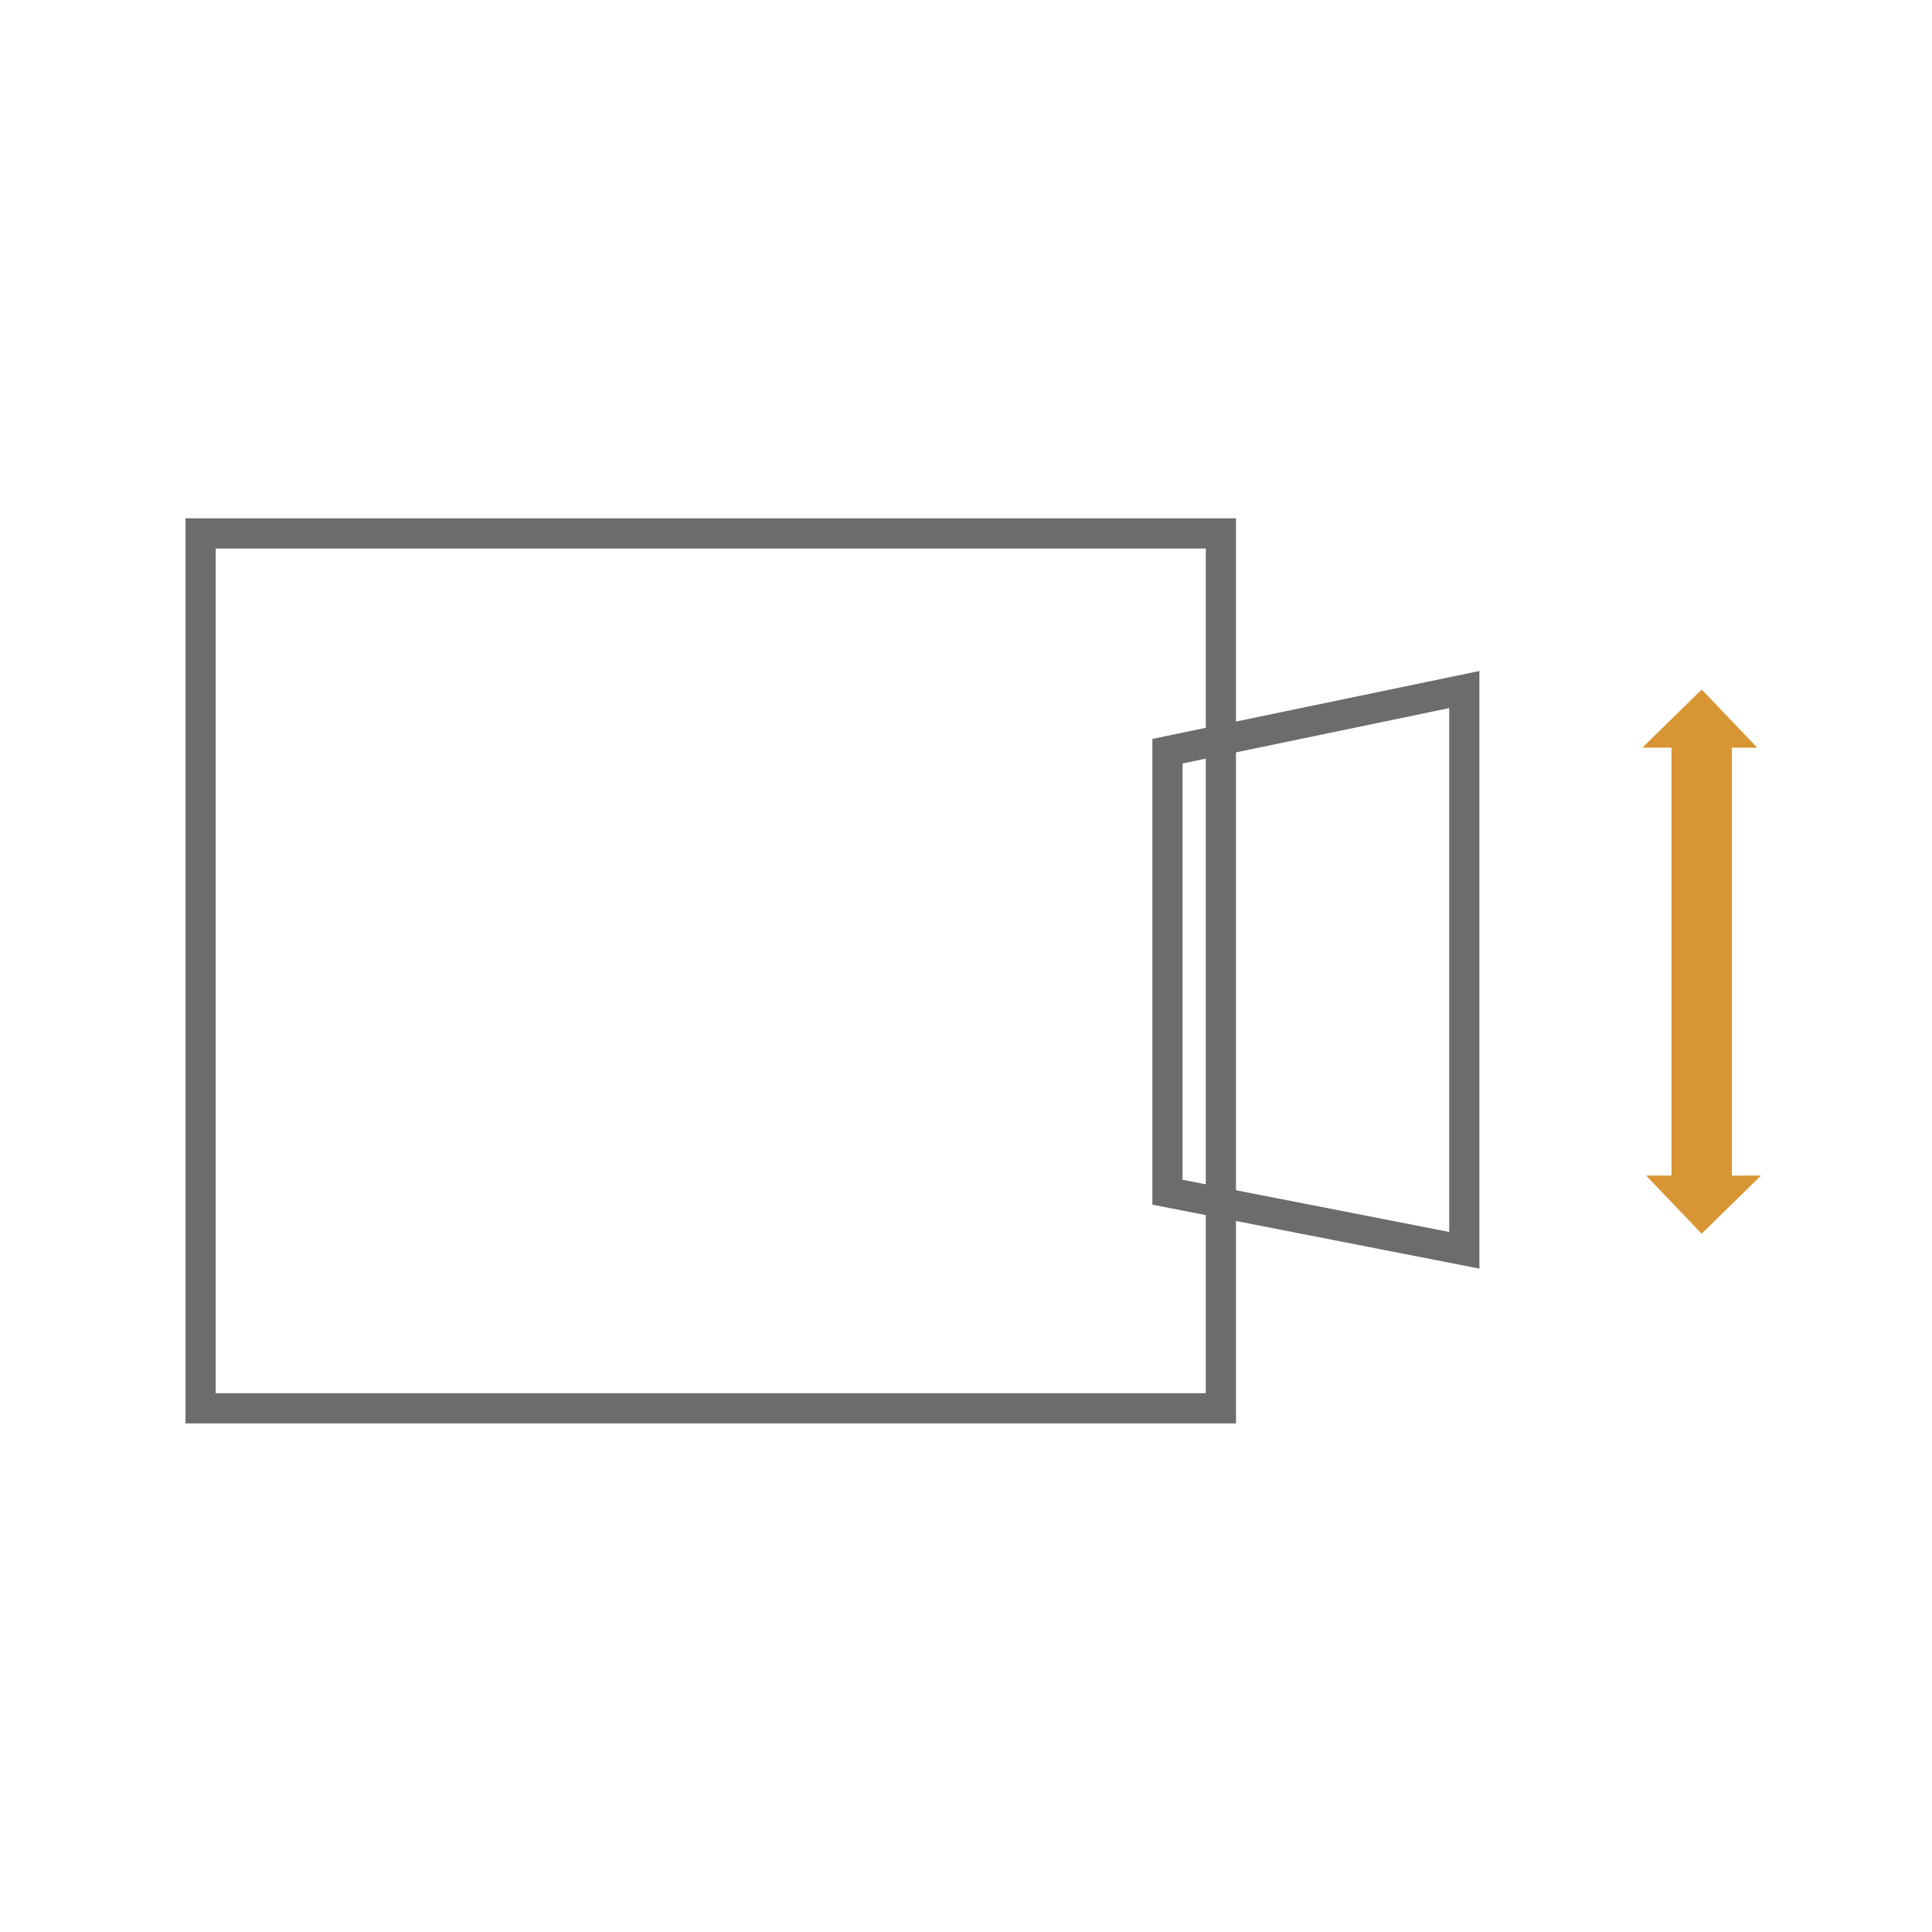 <?xml version="1.0" encoding="utf-8"?>
<!-- Generator: Adobe Illustrator 16.0.0, SVG Export Plug-In . SVG Version: 6.00 Build 0)  -->
<!DOCTYPE svg PUBLIC "-//W3C//DTD SVG 1.0//EN" "http://www.w3.org/TR/2001/REC-SVG-20010904/DTD/svg10.dtd">
<svg version="1.0" id="Layer_1" xmlns="http://www.w3.org/2000/svg" xmlns:xlink="http://www.w3.org/1999/xlink" x="0px" y="0px"
	 width="64px" height="64px" viewBox="0 0 64 64" enable-background="new 0 0 64 64" xml:space="preserve">
<g>
	<line fill="none" stroke="#D89533" stroke-width="2" stroke-miterlimit="10" x1="56.371" y1="39.021" x2="56.371" y2="24.524"/>
	<rect x="6.645" y="17.67" fill="none" stroke="#6D6C6C" stroke-miterlimit="10" width="33.798" height="28.982"/>
	<polygon fill="none" stroke="#6D6C6C" stroke-miterlimit="10" points="48.507,22.842 48.507,41.417 38.674,39.494 38.674,24.884 	
		"/>
	<polygon fill="#D89533" points="56.371,22.841 58.21,24.767 54.406,24.767 	"/>
	<polyline fill="#D89533" points="58.335,38.943 56.37,40.868 54.531,38.943 	"/>
</g>
<g>
</g>
<g>
</g>
<g>
</g>
<g>
</g>
<g>
</g>
<g>
</g>
</svg>
